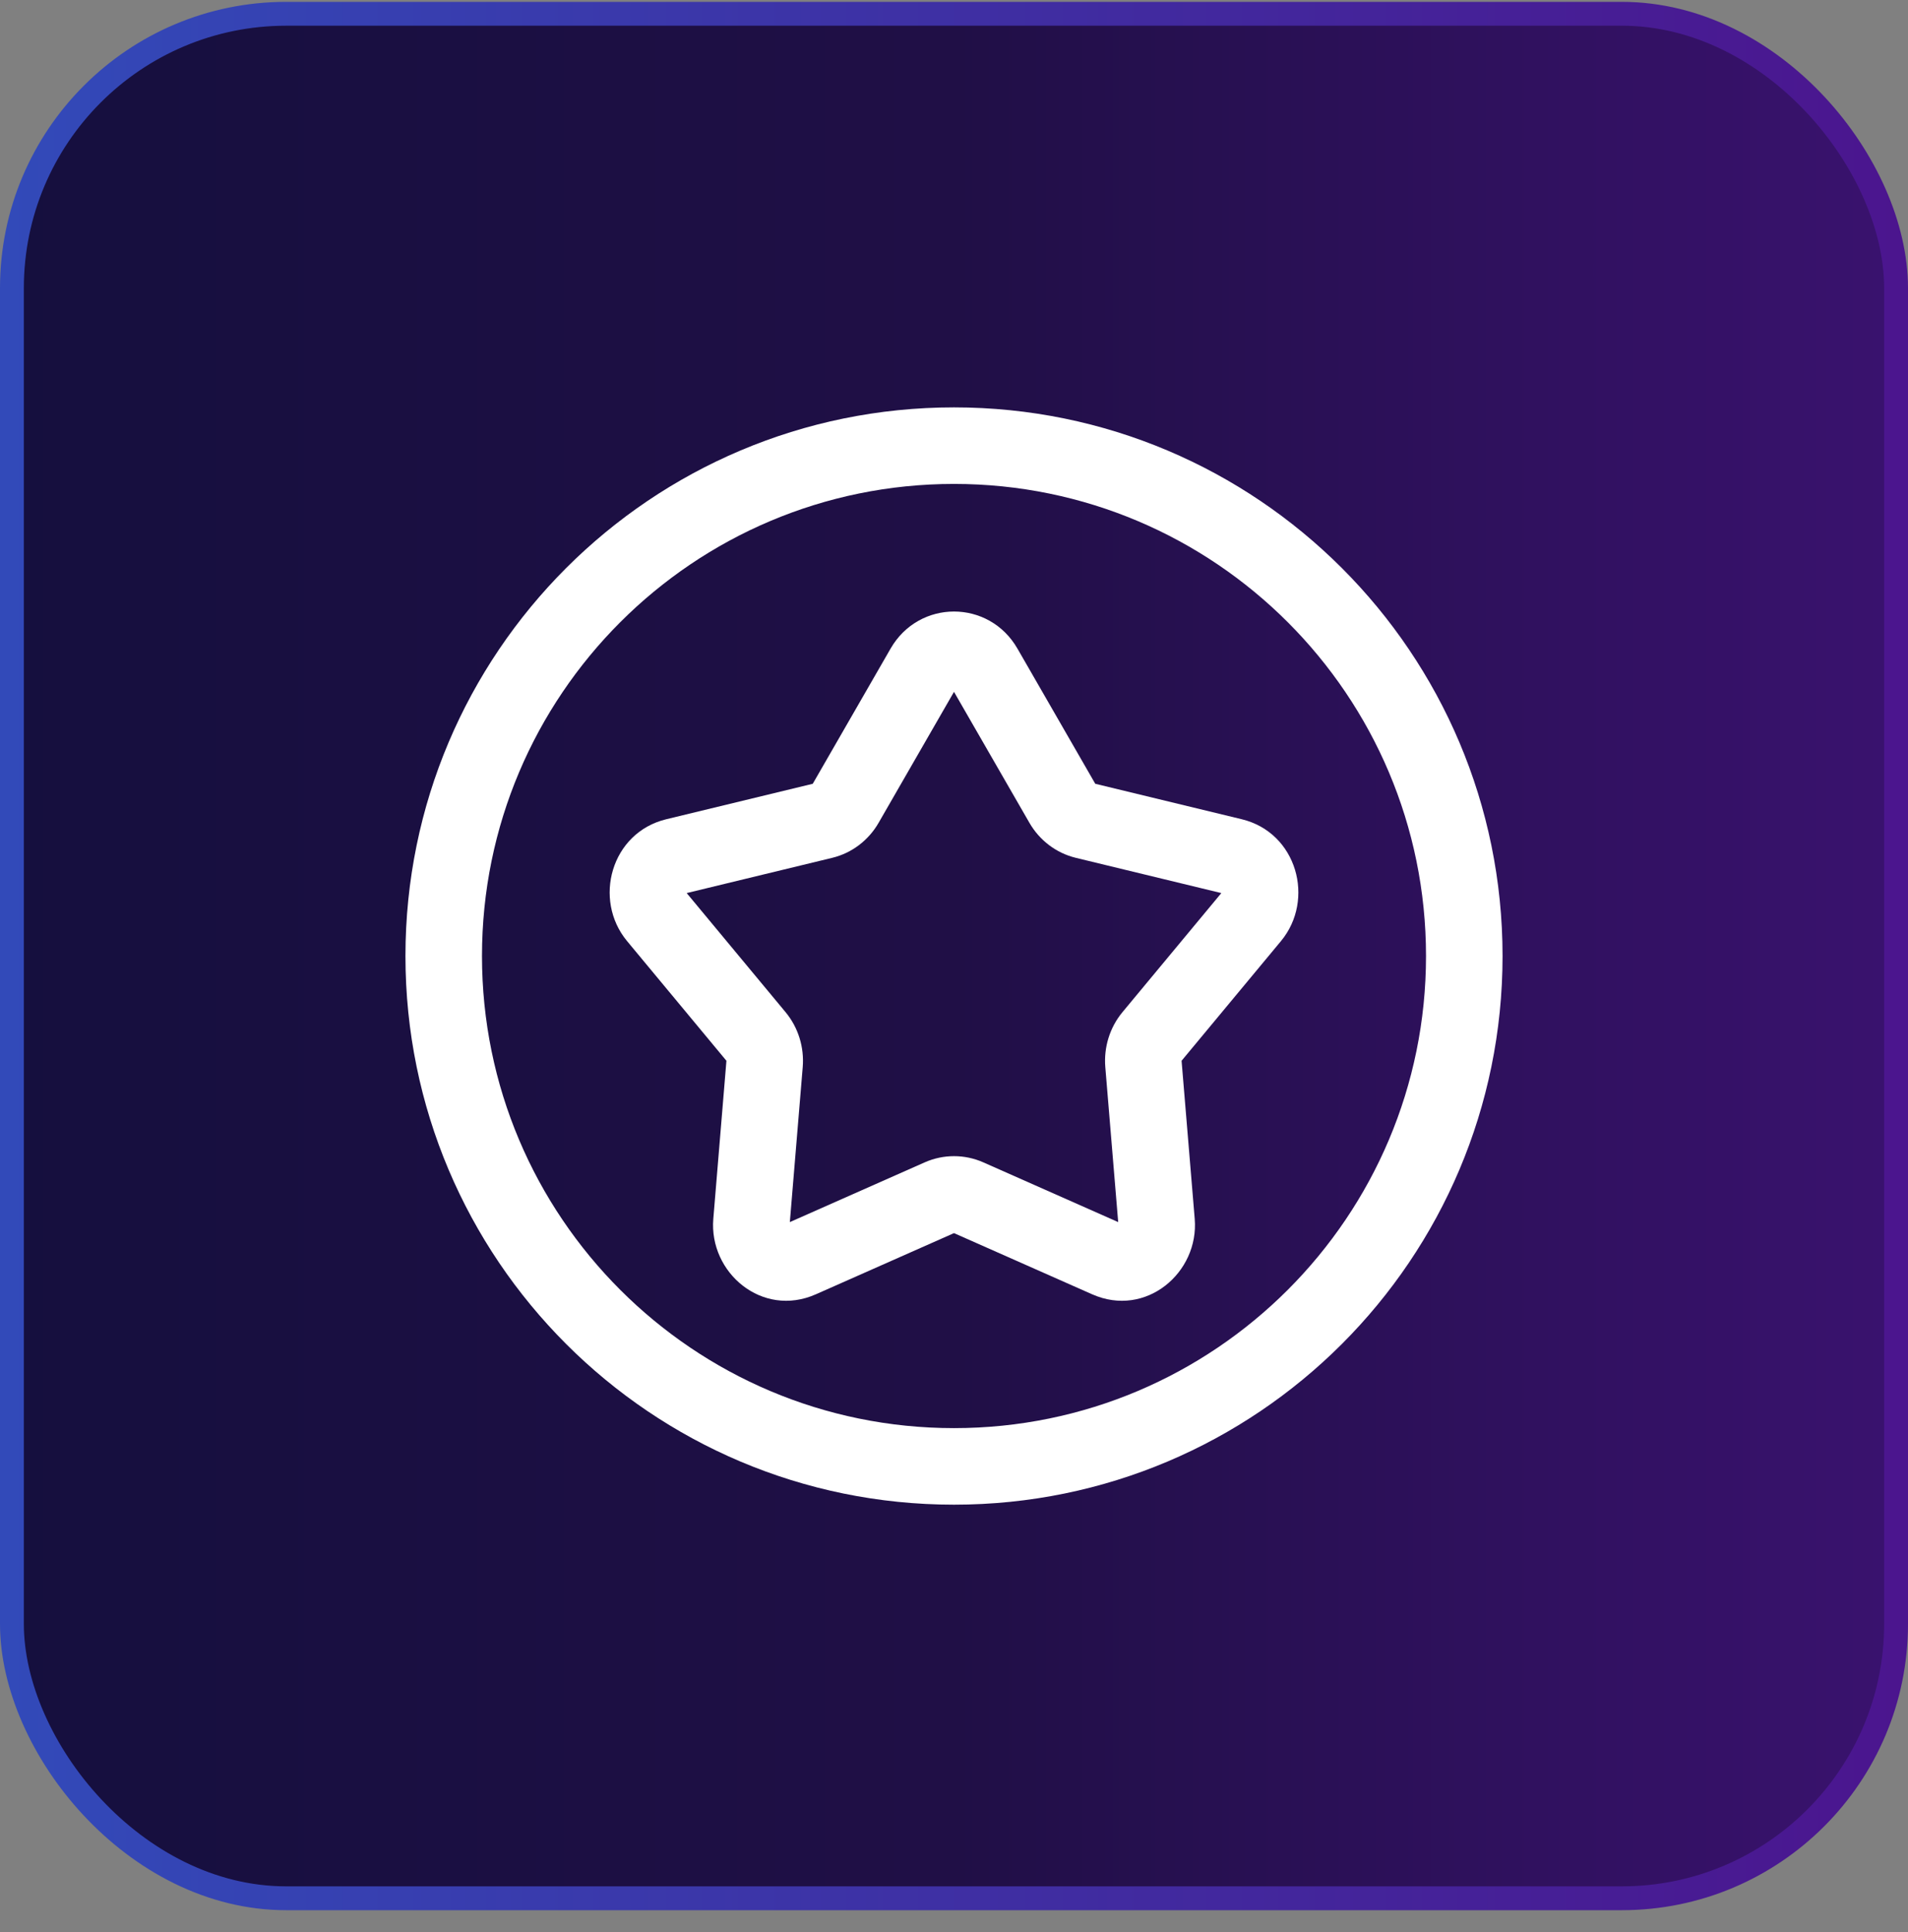 <svg width="80" height="81" viewBox="0 0 80 81" fill="none" xmlns="http://www.w3.org/2000/svg">
<rect x="0" y="0" width="80" height="81" fill="#808080" stroke="none"/>
<rect x="0.5" y="0.578" width="79" height="79" rx="11.5" fill="url(#paint0_linear_11_1962)"/>
<rect x="0.5" y="0.578" width="79" height="79" rx="11.5" stroke="url(#paint1_linear_11_1962)"/>
<path fill-rule="evenodd" clip-rule="evenodd" d="M40 20.287C29.07 20.287 20.209 29.148 20.209 40.078C20.209 51.008 29.07 59.869 40 59.869C50.93 59.869 59.791 51.008 59.791 40.078C59.791 29.148 50.93 20.287 40 20.287ZM17 40.078C17 27.376 27.297 17.078 40 17.078C52.703 17.078 63 27.376 63 40.078C63 52.781 52.703 63.078 40 63.078C27.297 63.078 17 52.781 17 40.078Z" fill="white"/>
<path fill-rule="evenodd" clip-rule="evenodd" d="M37.341 27.19C38.534 25.118 41.467 25.118 42.66 27.19L45.923 32.857L52.067 34.344C54.382 34.905 55.15 37.717 53.708 39.453L49.542 44.469L50.093 51.098C50.279 53.344 48.051 55.259 45.791 54.258L40 51.694L34.21 54.258C31.95 55.259 29.722 53.344 29.908 51.098L30.458 44.469L26.293 39.453C24.851 37.717 25.619 34.905 27.934 34.344L34.078 32.857L37.341 27.19ZM40.072 51.662C40.072 51.662 40.073 51.662 40.072 51.662V51.662ZM40 29.003L36.839 34.493C36.421 35.22 35.724 35.761 34.891 35.962L28.792 37.439L32.935 42.428C33.472 43.074 33.725 43.906 33.657 44.734L33.117 51.232L38.773 48.727C39.556 48.381 40.445 48.381 41.228 48.727L46.884 51.232L46.344 44.734C46.276 43.906 46.529 43.074 47.066 42.428L51.209 37.439L45.11 35.962C44.277 35.761 43.58 35.22 43.162 34.493L40 29.003ZM32.911 51.323C32.911 51.323 32.911 51.323 32.911 51.323V51.323Z" fill="white"/>
<defs>
<linearGradient id="paint0_linear_11_1962" x1="0" y1="40.078" x2="80" y2="40.078" gradientUnits="userSpaceOnUse">
<stop stop-color="#150F3E"/>
<stop offset="0.5" stop-color="#200F46"/>
<stop offset="1" stop-color="#3A126F"/>
</linearGradient>
<linearGradient id="paint1_linear_11_1962" x1="0" y1="40.078" x2="80" y2="40.078" gradientUnits="userSpaceOnUse">
<stop stop-color="#324AB9"/>
<stop offset="1" stop-color="#4B158E"/>
</linearGradient>
</defs>
</svg>
